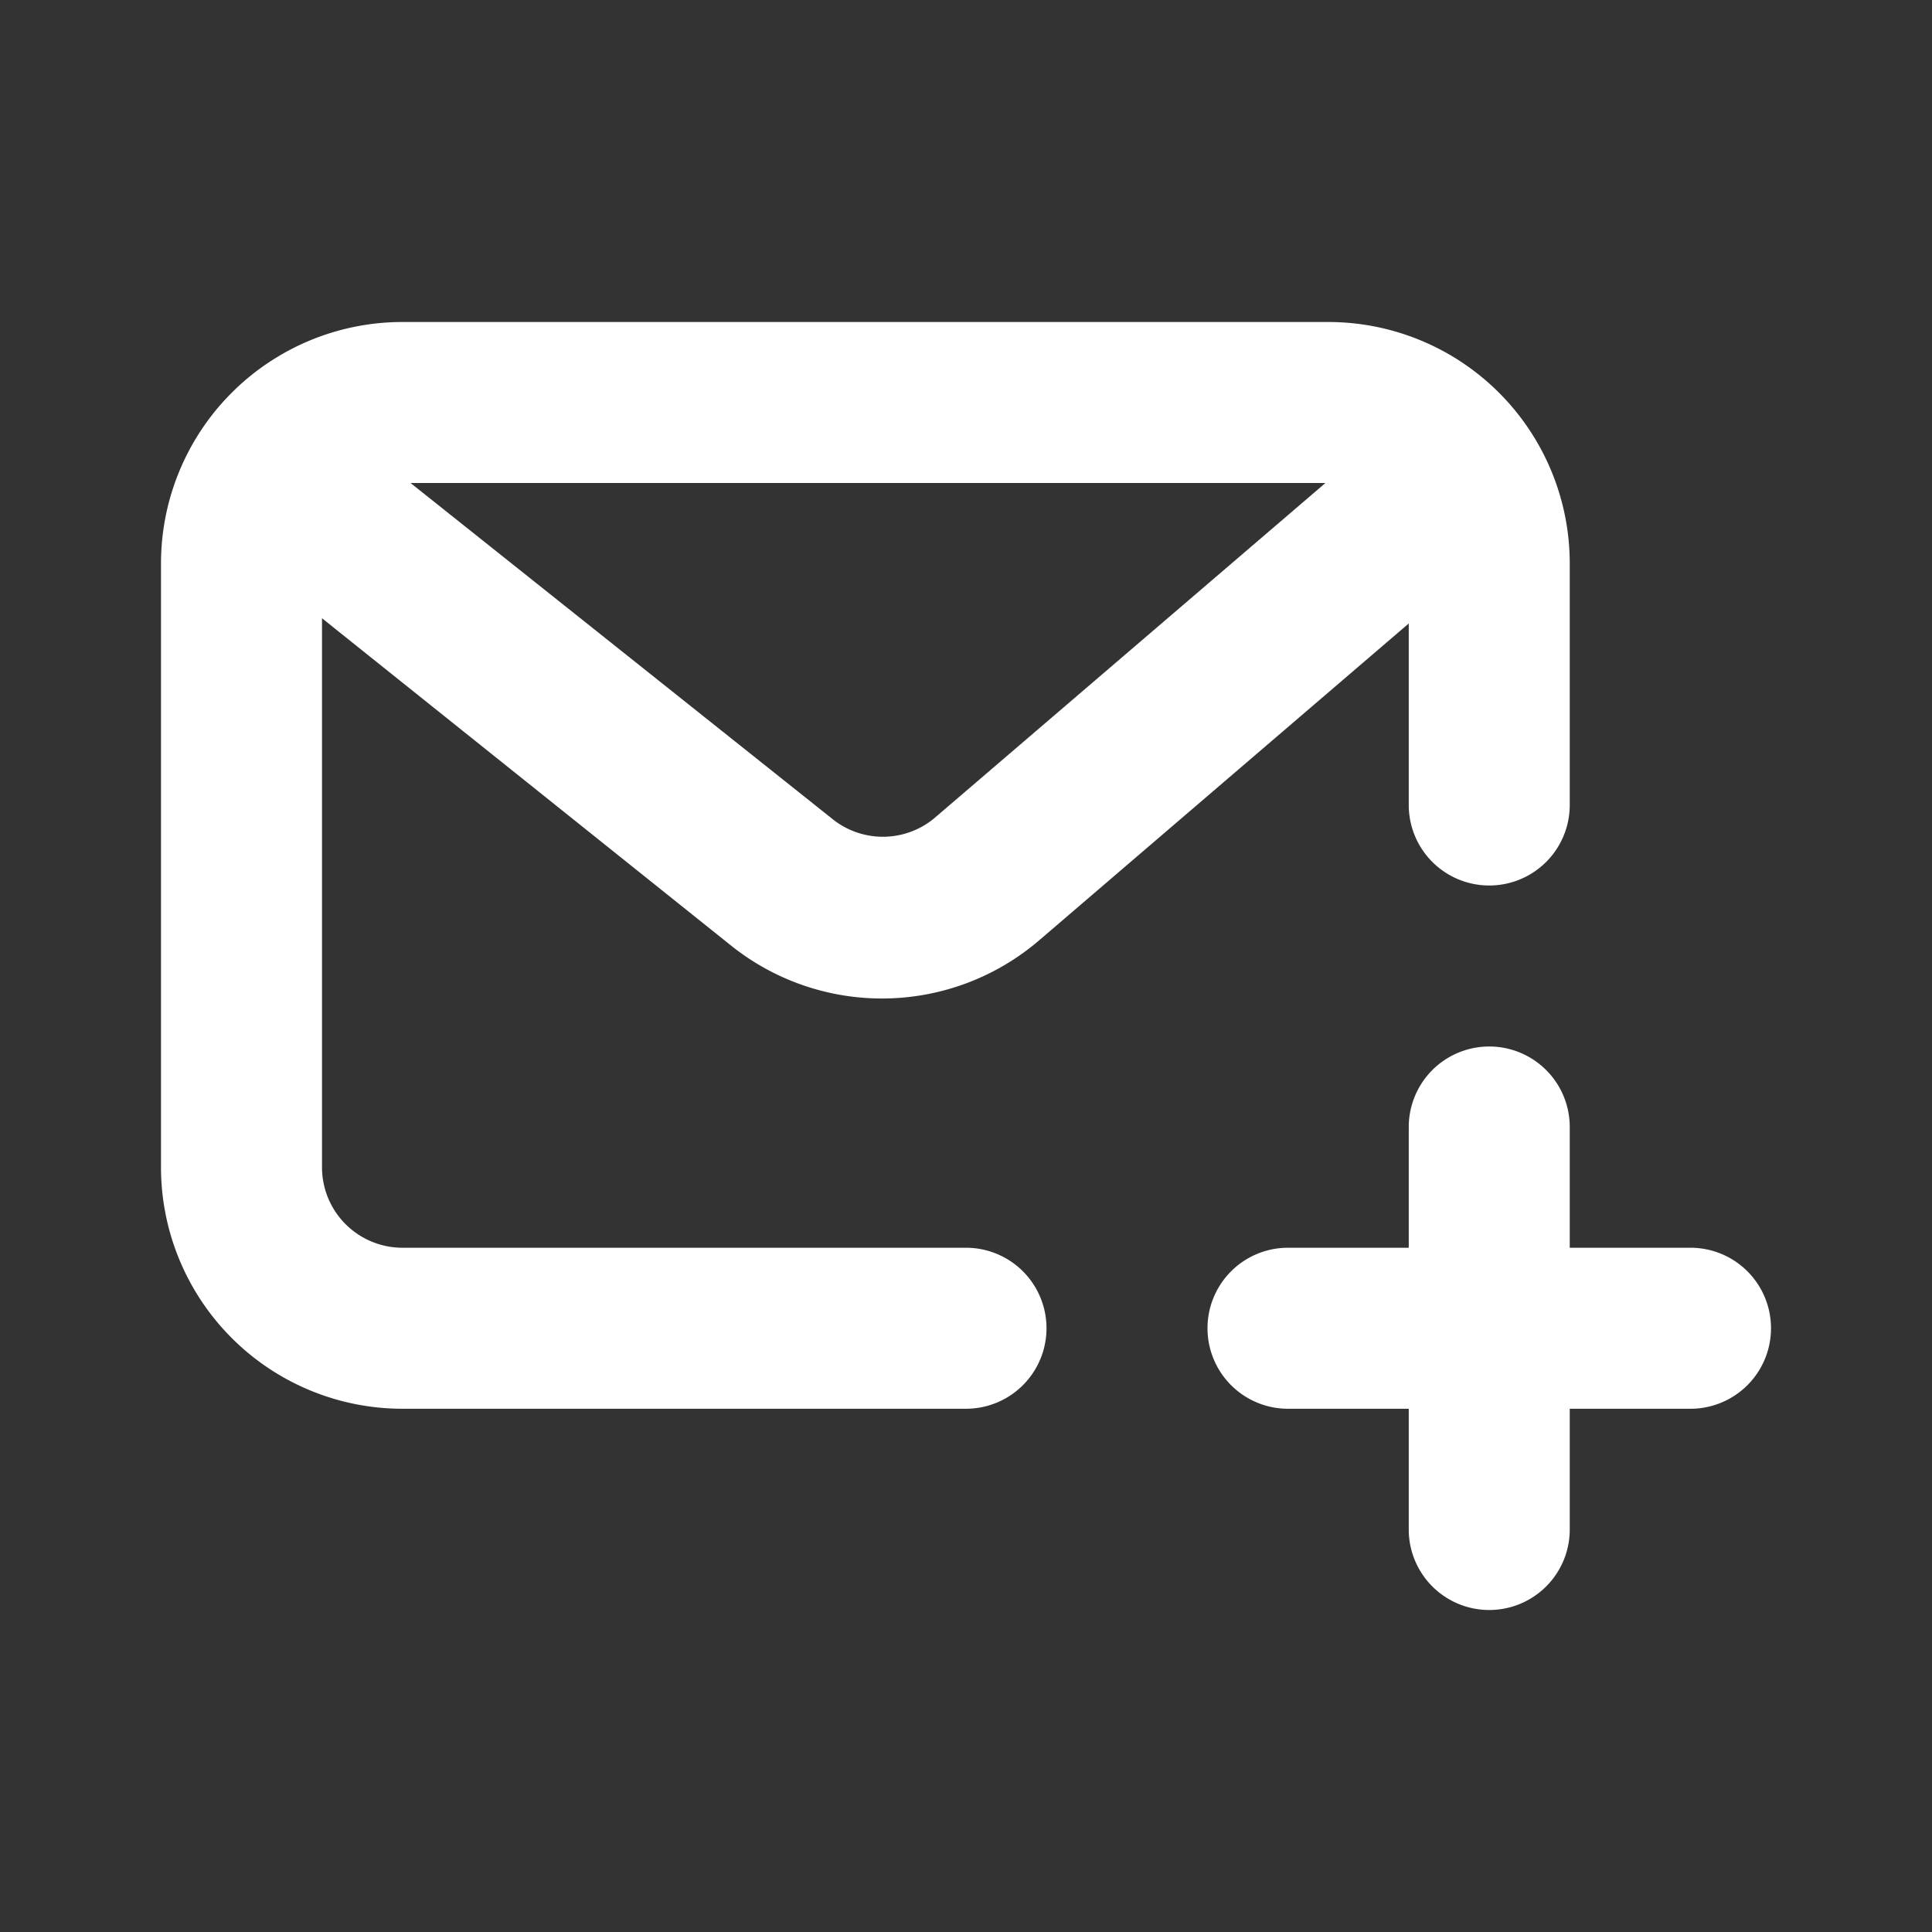<svg xmlns="http://www.w3.org/2000/svg" xmlns:xlink="http://www.w3.org/1999/xlink" viewBox="0 0 48 48"><rect x="0" y="0" width="48" height="48" fill="#333333" stroke="none"/><defs><style>.cls-1{fill:#ffffff;}.cls-2{opacity:0;}.cls-3{clip-path:url(#clip-path);}</style><clipPath id="clip-path"><rect class="cls-1" width="48" height="48"/></clipPath></defs><g id="icones"><g class="cls-2"><rect class="cls-1" width="48" height="48"/><g class="cls-3"><g class="cls-2"><rect class="cls-1" width="48" height="48"/><g class="cls-3"><rect class="cls-1" width="48" height="48"/></g></g></g></g><path class="cls-1" d="M24,31H10a2,2,0,0,1-2-2V15.36l10.16,8.13a6,6,0,0,0,7.66-.13L35,15.49V20a2,2,0,0,0,4,0V14a6,6,0,0,0-6-6H10a6,6,0,0,0-6,6V29a6,6,0,0,0,6,6H24a2,2,0,0,0,0-4m-.79-10.67a2,2,0,0,1-2.55,0L10.2,12H32.93Z"/><path class="cls-1" d="M42,31H39V28a2,2,0,0,0-4,0v3H32a2,2,0,0,0,0,4h3v3a2,2,0,0,0,4,0V35h3a2,2,0,0,0,0-4"/></g></svg>